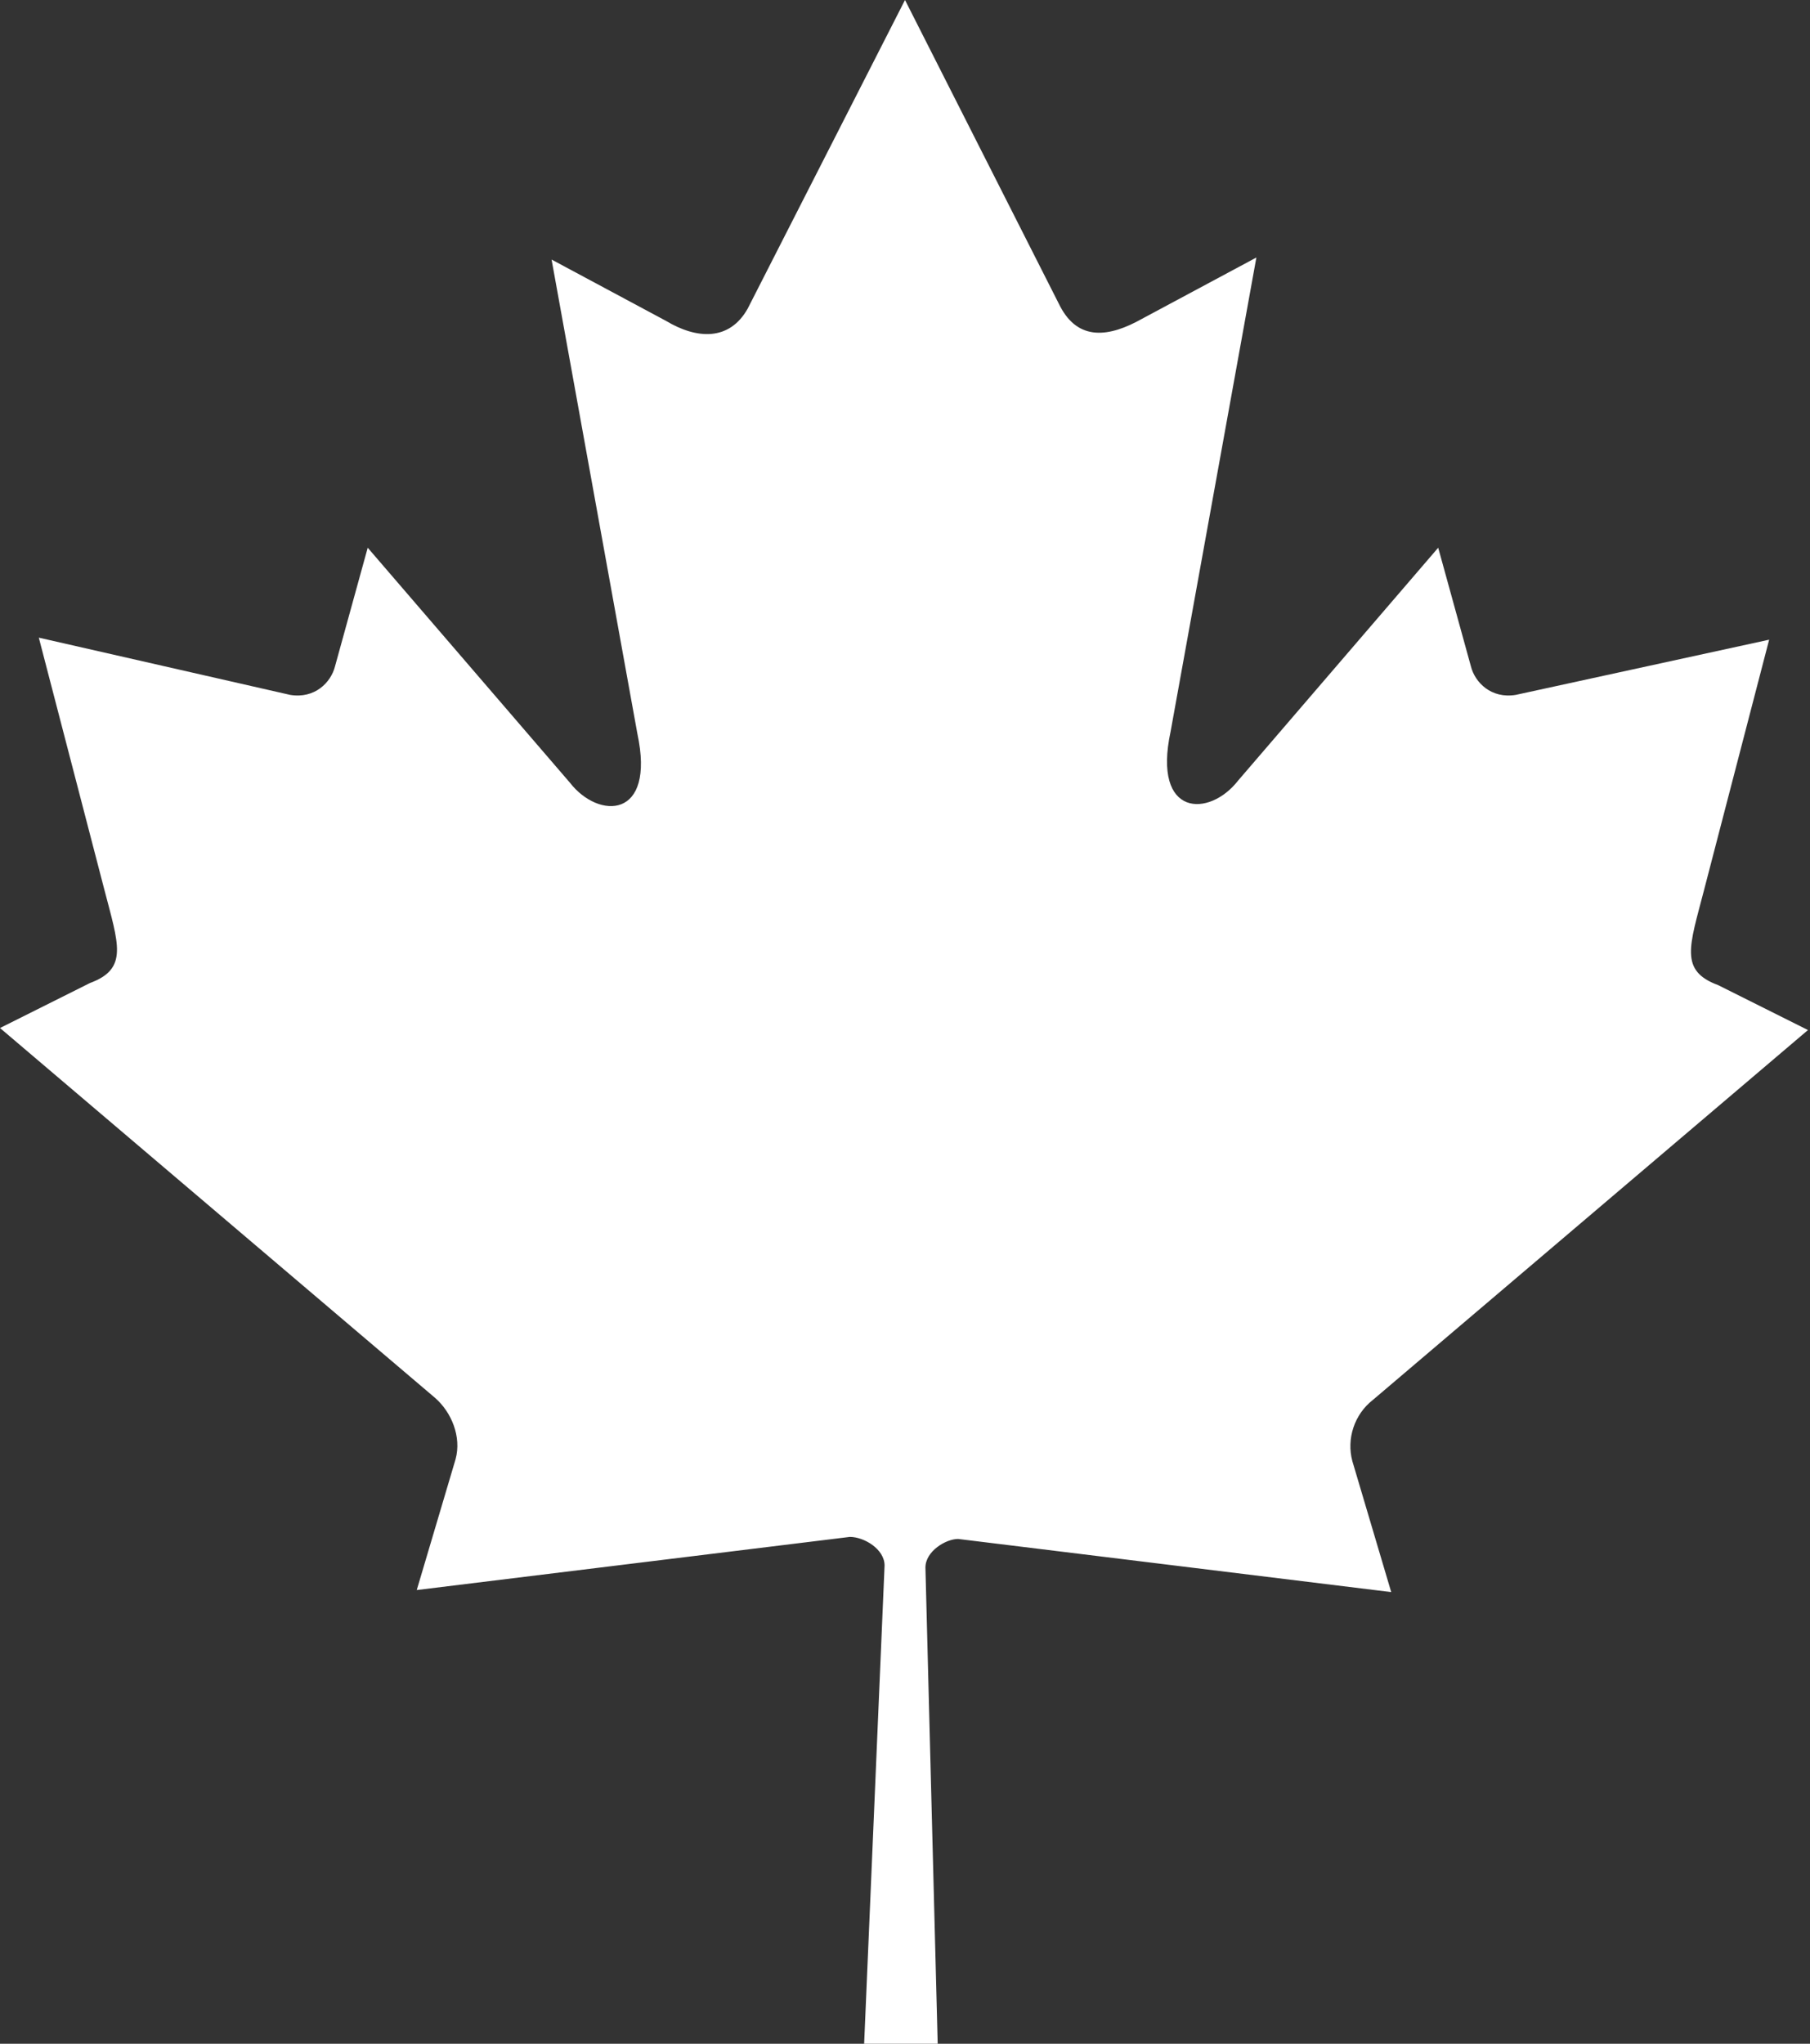 <?xml version="1.0" encoding="utf-8"?>
<!-- Generator: Adobe Illustrator 18.0.0, SVG Export Plug-In . SVG Version: 6.00 Build 0)  -->
<!DOCTYPE svg PUBLIC "-//W3C//DTD SVG 1.1//EN" "http://www.w3.org/Graphics/SVG/1.1/DTD/svg11.dtd">
<svg version="1.1" id="Layer_1" xmlns="http://www.w3.org/2000/svg" xmlns:xlink="http://www.w3.org/1999/xlink" x="0px" y="0px"
	 viewBox="0 0 88.6 100" enable-background="new 0 0 88.6 100" xml:space="preserve">
<rect x="0" y="0" width="88.6" height="100" fill="#333333" stroke="none"/>
<path id="maple_leaf_2_" fill="#FFFFFF" d="M44.3,0l-7.7,15.1c-0.9,1.6-2.5,1.5-4,0.6l-5.6-3l4.2,23.2c0.9,4.2-1.9,4.2-3.3,2.4
	L18,26.8l-1.6,5.8c-0.2,0.8-1,1.6-2.2,1.4L1.9,31.2l3.2,12.3c0.7,2.7,1.2,3.9-0.7,4.6L0,50.3l21.3,18.1c0.8,0.7,1.3,1.9,1,3
	l-1.9,6.4c7.3-0.9,13.9-1.7,21.2-2.6c0.7,0,1.7,0.6,1.7,1.4l-1,23.4h3.6l-0.6-23.3c0-0.8,1-1.4,1.6-1.4c7.3,0.9,13.9,1.7,21.2,2.6
	l-1.9-6.4c-0.3-1.1,0.1-2.3,1-3l21.3-18.1l-4.4-2.2c-1.9-0.7-1.4-1.9-0.7-4.6l3.2-12.3l-12.4,2.7c-1.2,0.2-2-0.6-2.2-1.4l-1.6-5.8
	l-9.8,11.4c-1.4,1.8-4.2,1.8-3.3-2.4l4.2-23.2l-5.6,3c-1.6,0.9-3.1,1.1-4-0.6L44.3,0z"/>
</svg>
